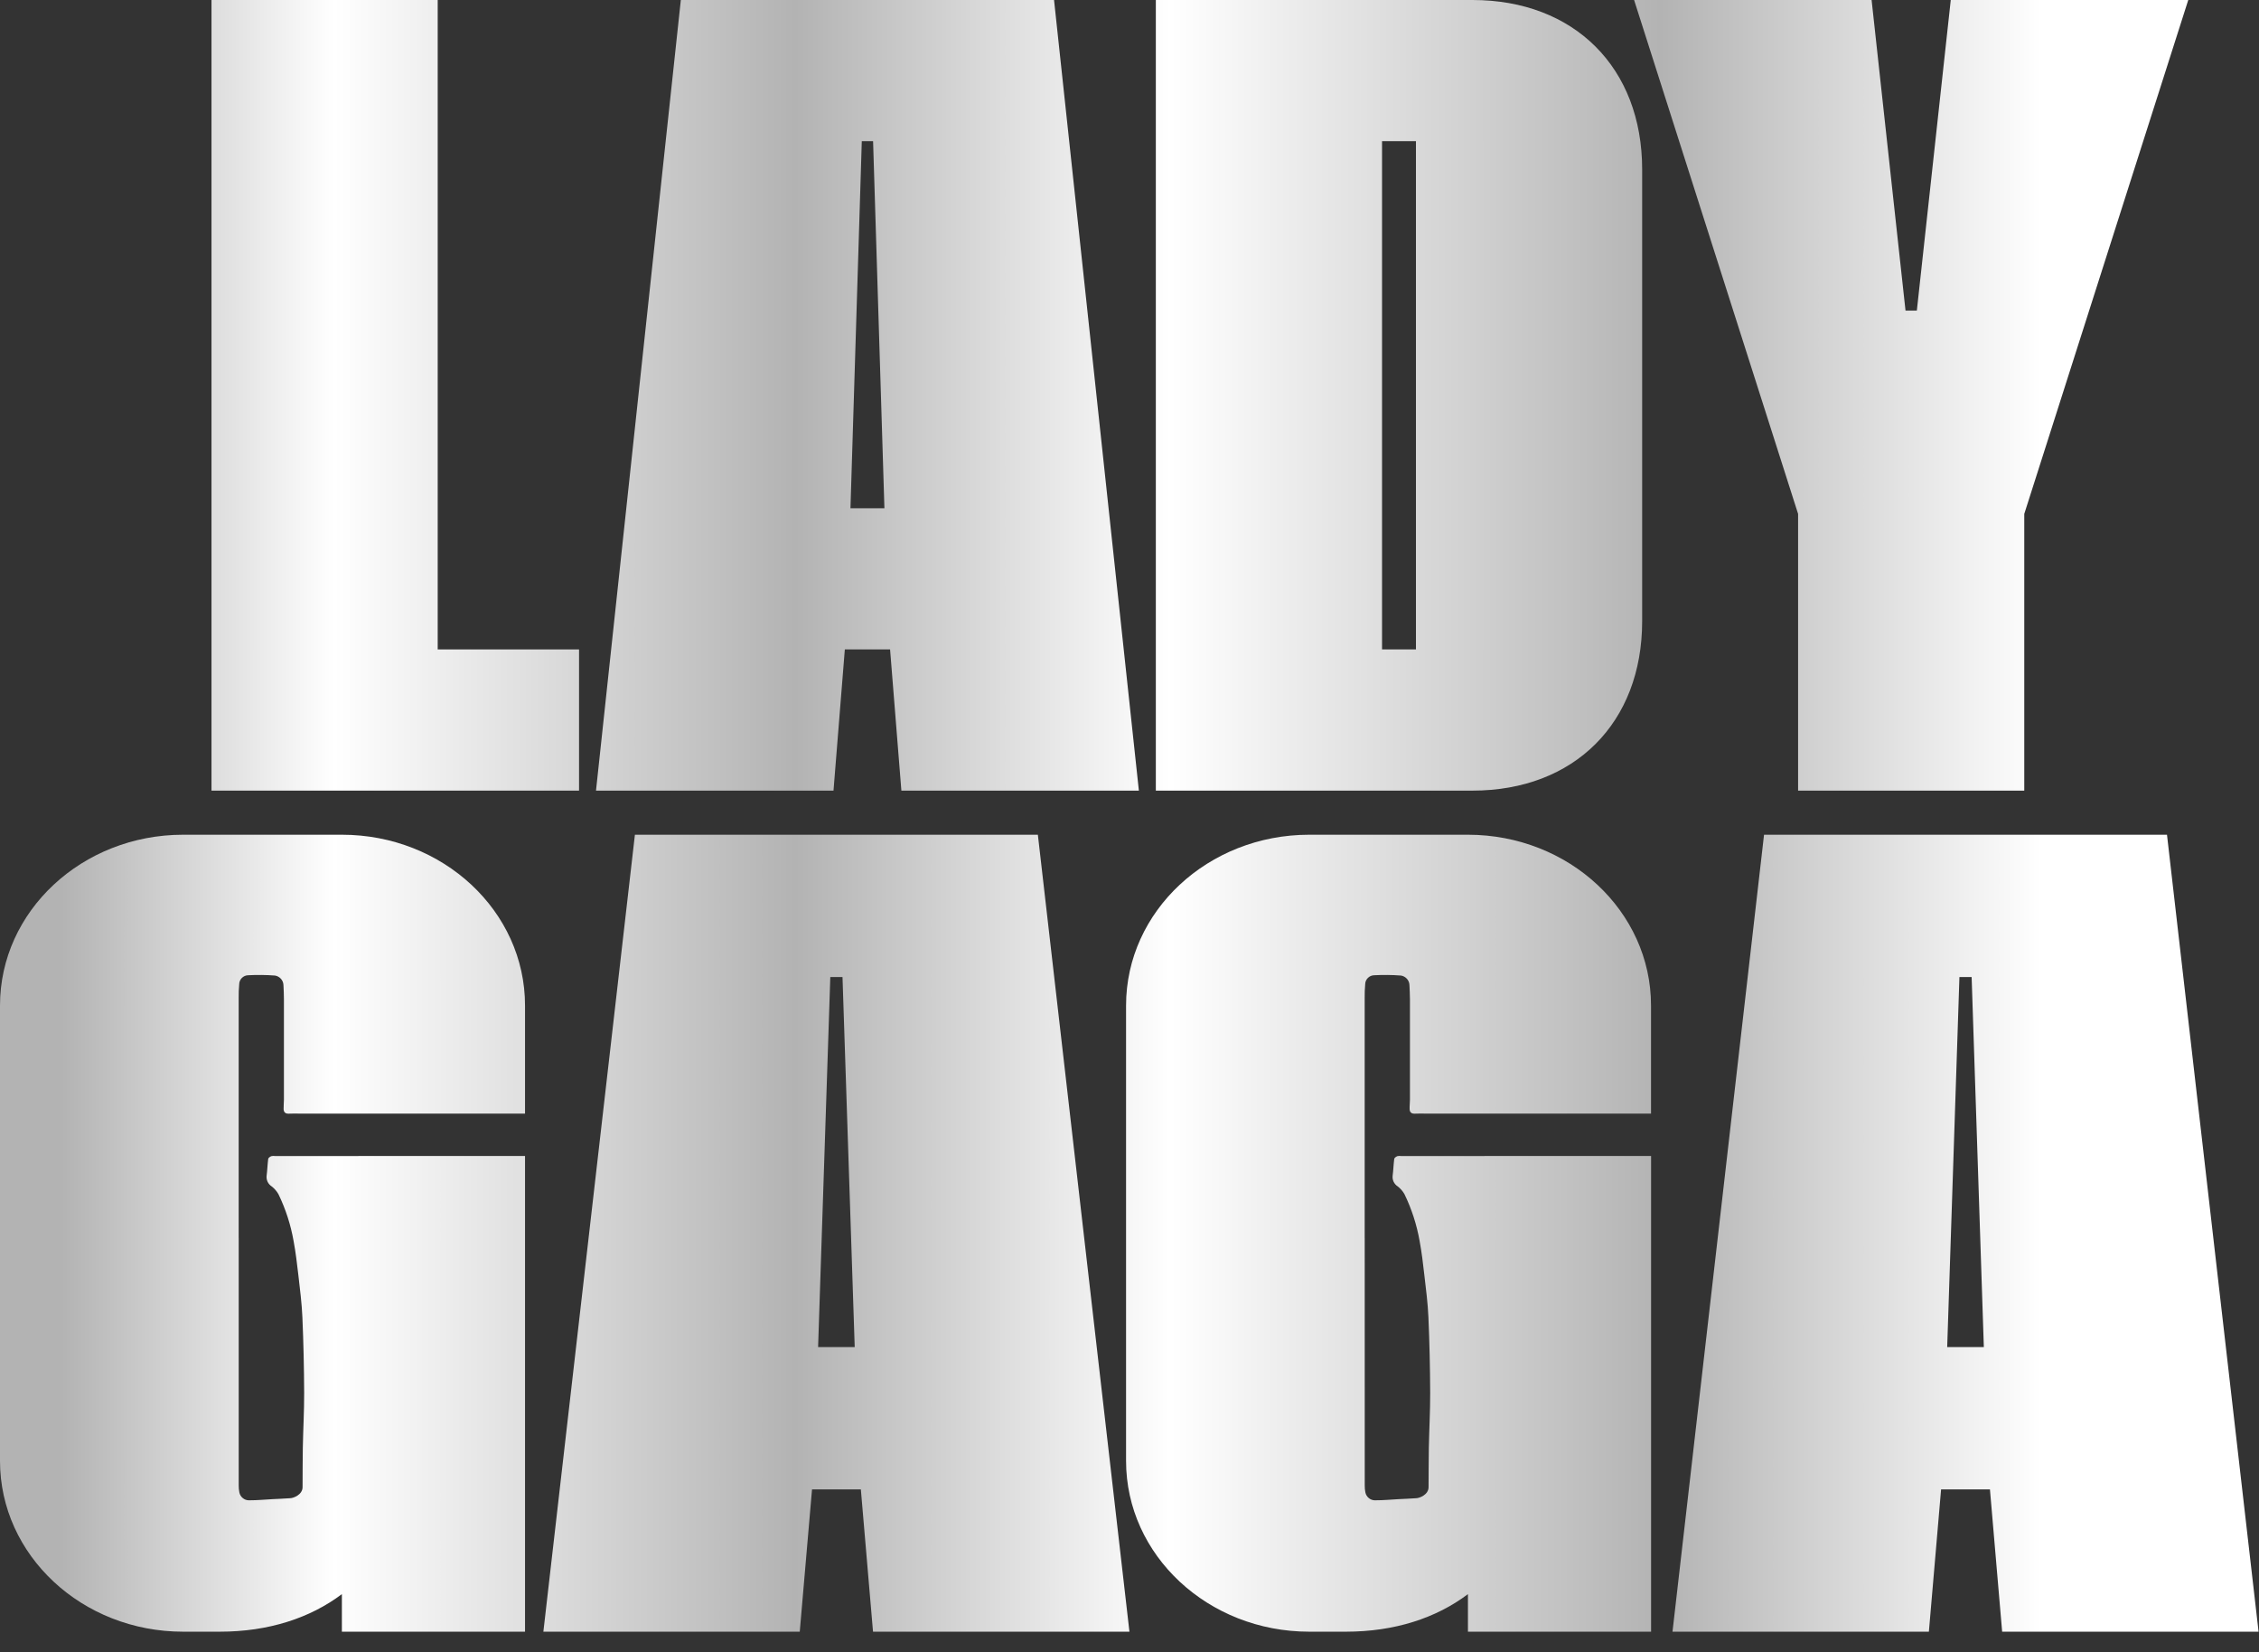 <svg width="67" height="49" viewBox="0 0 67 49" fill="none" xmlns="http://www.w3.org/2000/svg">
<rect x="0" y="0" width="67" height="49" fill="#333333" stroke="none"/>
<path d="M18.831 24.754H30.782L33.498 48.388H25.893L25.532 44.168H24.084L23.72 48.388H16.116L18.831 24.754ZM25.35 39.948L24.988 28.975H24.626L24.264 39.948H25.35Z" fill="url(#paint0_linear)"/>
<path d="M52.32 24.754H64.271L66.987 48.388H59.382L59.02 44.168H57.571L57.209 48.388H49.605L52.32 24.754ZM58.839 39.948L58.477 28.975H58.115L57.752 39.948H58.839Z" fill="url(#paint1_linear)"/>
<path d="M8.047 34.286C8.009 34.302 7.959 34.336 7.955 34.367C7.933 34.534 7.929 34.704 7.907 34.872C7.901 34.932 7.912 34.993 7.938 35.048C7.965 35.103 8.006 35.149 8.057 35.182C8.138 35.245 8.207 35.323 8.258 35.413C8.472 35.853 8.623 36.322 8.708 36.804C8.77 37.138 8.81 37.475 8.849 37.812C8.897 38.231 8.951 38.65 8.969 39.07C9.001 39.815 9.018 40.56 9.021 41.306C9.023 41.852 8.991 42.398 8.981 42.944C8.973 43.331 8.978 43.718 8.974 44.105C8.971 44.327 8.702 44.43 8.601 44.43C8.411 44.443 8.21 44.452 8.097 44.457C7.801 44.472 7.669 44.491 7.372 44.492C7.307 44.489 7.245 44.465 7.196 44.422C7.146 44.38 7.112 44.322 7.099 44.258C7.085 44.19 7.079 44.12 7.08 44.051C7.079 41.605 7.079 39.16 7.08 36.715H7.079C7.079 34.339 7.079 31.963 7.079 29.587C7.077 29.456 7.082 29.324 7.094 29.193C7.094 29.122 7.122 29.053 7.173 29.002C7.223 28.951 7.291 28.922 7.363 28.921C7.627 28.907 7.891 28.91 8.155 28.93C8.222 28.94 8.284 28.974 8.331 29.025C8.377 29.076 8.404 29.141 8.407 29.21C8.414 29.353 8.421 29.496 8.421 29.639C8.423 30.63 8.423 31.62 8.421 32.611C8.421 32.703 8.409 32.796 8.412 32.889C8.414 32.978 8.46 33.032 8.568 33.026C8.664 33.021 8.759 33.024 8.855 33.024H15.572V29.819C15.572 27.022 13.14 24.754 10.14 24.754H5.432C2.432 24.754 0 27.022 0 29.819V43.324C0 46.121 2.432 48.388 5.432 48.388H6.519C7.967 48.388 9.198 47.983 10.14 47.274V48.388H15.572V34.281L8.157 34.282C8.12 34.277 8.083 34.278 8.047 34.286Z" fill="url(#paint2_linear)"/>
<path d="M41.444 34.286C41.406 34.302 41.356 34.336 41.352 34.367C41.33 34.534 41.326 34.704 41.304 34.872C41.298 34.932 41.309 34.993 41.335 35.048C41.362 35.103 41.403 35.149 41.454 35.182C41.535 35.245 41.604 35.323 41.655 35.413C41.869 35.853 42.02 36.322 42.105 36.804C42.167 37.138 42.207 37.475 42.245 37.812C42.294 38.231 42.348 38.65 42.366 39.07C42.398 39.815 42.415 40.56 42.418 41.306C42.42 41.852 42.388 42.398 42.378 42.944C42.37 43.331 42.375 43.718 42.37 44.105C42.368 44.327 42.099 44.43 41.998 44.43C41.808 44.443 41.607 44.452 41.494 44.457C41.197 44.472 41.066 44.491 40.769 44.492C40.704 44.489 40.642 44.465 40.593 44.422C40.543 44.38 40.509 44.322 40.496 44.258C40.482 44.19 40.476 44.12 40.477 44.051C40.476 41.605 40.476 39.16 40.476 36.715H40.475C40.475 34.339 40.475 31.963 40.475 29.587C40.474 29.456 40.478 29.324 40.49 29.193C40.49 29.122 40.518 29.053 40.569 29.002C40.619 28.951 40.688 28.922 40.759 28.921C41.023 28.907 41.287 28.91 41.551 28.93C41.618 28.94 41.681 28.974 41.727 29.025C41.773 29.076 41.8 29.141 41.803 29.21C41.81 29.353 41.817 29.496 41.818 29.639C41.819 30.63 41.819 31.62 41.818 32.611C41.818 32.703 41.805 32.796 41.808 32.889C41.81 32.978 41.856 33.032 41.965 33.026C42.06 33.021 42.156 33.024 42.251 33.024H48.968V29.819C48.968 27.022 46.536 24.754 43.536 24.754H38.83C35.831 24.754 33.398 27.022 33.398 29.819V43.324C33.398 46.121 35.831 48.388 38.831 48.388H39.917C41.366 48.388 42.597 47.983 43.538 47.274V48.388H48.97V34.281L41.555 34.282C41.518 34.276 41.48 34.278 41.444 34.286Z" fill="url(#paint3_linear)"/>
<path d="M17.174 19.259V23.446H6.273V0H12.982V19.259H17.174Z" fill="url(#paint4_linear)"/>
<path d="M20.193 0H31.262L33.778 23.446H26.734L26.399 19.259H25.057L24.721 23.446H17.677L20.193 0ZM26.231 15.072L25.895 4.187H25.56L25.224 15.072H26.231Z" fill="url(#paint5_linear)"/>
<path d="M48.705 5.024V18.422C48.705 21.436 46.692 23.446 43.673 23.446H34.281V0H43.673C46.693 0 48.705 2.009 48.705 5.024ZM41.996 4.187H40.99V19.259H41.996V4.187Z" fill="url(#paint6_linear)"/>
<path d="M64.902 0L60.038 15.24V23.446H53.33V15.24L48.466 0H55.51L56.516 9.211H56.852L57.858 0H64.902Z" fill="url(#paint7_linear)"/>
<defs>
<linearGradient id="paint0_linear" x1="0.646" y1="36.571" x2="66.403" y2="36.571" gradientUnits="userSpaceOnUse">
<stop offset="0.018" stop-color="#B3B3B3"/>
<stop offset="0.141" stop-color="white"/>
<stop offset="0.349" stop-color="#B3B3B3"/>
<stop offset="0.518" stop-color="white"/>
<stop offset="0.739" stop-color="#B3B3B3"/>
<stop offset="0.911" stop-color="white"/>
</linearGradient>
<linearGradient id="paint1_linear" x1="0.639" y1="36.571" x2="66.413" y2="36.571" gradientUnits="userSpaceOnUse">
<stop offset="0.018" stop-color="#B3B3B3"/>
<stop offset="0.141" stop-color="white"/>
<stop offset="0.349" stop-color="#B3B3B3"/>
<stop offset="0.518" stop-color="white"/>
<stop offset="0.739" stop-color="#B3B3B3"/>
<stop offset="0.911" stop-color="white"/>
</linearGradient>
<linearGradient id="paint2_linear" x1="0.638" y1="36.571" x2="66.415" y2="36.571" gradientUnits="userSpaceOnUse">
<stop offset="0.018" stop-color="#B3B3B3"/>
<stop offset="0.141" stop-color="white"/>
<stop offset="0.349" stop-color="#B3B3B3"/>
<stop offset="0.518" stop-color="white"/>
<stop offset="0.739" stop-color="#B3B3B3"/>
<stop offset="0.911" stop-color="white"/>
</linearGradient>
<linearGradient id="paint3_linear" x1="0.635" y1="36.571" x2="66.411" y2="36.571" gradientUnits="userSpaceOnUse">
<stop offset="0.018" stop-color="#B3B3B3"/>
<stop offset="0.141" stop-color="white"/>
<stop offset="0.349" stop-color="#B3B3B3"/>
<stop offset="0.518" stop-color="white"/>
<stop offset="0.739" stop-color="#B3B3B3"/>
<stop offset="0.911" stop-color="white"/>
</linearGradient>
<linearGradient id="paint4_linear" x1="0.637" y1="11.723" x2="66.417" y2="11.723" gradientUnits="userSpaceOnUse">
<stop offset="0.018" stop-color="#B3B3B3"/>
<stop offset="0.141" stop-color="white"/>
<stop offset="0.349" stop-color="#B3B3B3"/>
<stop offset="0.518" stop-color="white"/>
<stop offset="0.739" stop-color="#B3B3B3"/>
<stop offset="0.911" stop-color="white"/>
</linearGradient>
<linearGradient id="paint5_linear" x1="0.643" y1="11.723" x2="66.415" y2="11.723" gradientUnits="userSpaceOnUse">
<stop offset="0.018" stop-color="#B3B3B3"/>
<stop offset="0.141" stop-color="white"/>
<stop offset="0.349" stop-color="#B3B3B3"/>
<stop offset="0.518" stop-color="white"/>
<stop offset="0.739" stop-color="#B3B3B3"/>
<stop offset="0.911" stop-color="white"/>
</linearGradient>
<linearGradient id="paint6_linear" x1="0.645" y1="11.723" x2="66.417" y2="11.723" gradientUnits="userSpaceOnUse">
<stop offset="0.018" stop-color="#B3B3B3"/>
<stop offset="0.141" stop-color="white"/>
<stop offset="0.349" stop-color="#B3B3B3"/>
<stop offset="0.518" stop-color="white"/>
<stop offset="0.739" stop-color="#B3B3B3"/>
<stop offset="0.911" stop-color="white"/>
</linearGradient>
<linearGradient id="paint7_linear" x1="0.636" y1="11.723" x2="66.414" y2="11.723" gradientUnits="userSpaceOnUse">
<stop offset="0.018" stop-color="#B3B3B3"/>
<stop offset="0.141" stop-color="white"/>
<stop offset="0.349" stop-color="#B3B3B3"/>
<stop offset="0.518" stop-color="white"/>
<stop offset="0.739" stop-color="#B3B3B3"/>
<stop offset="0.911" stop-color="white"/>
</linearGradient>
</defs>
</svg>
